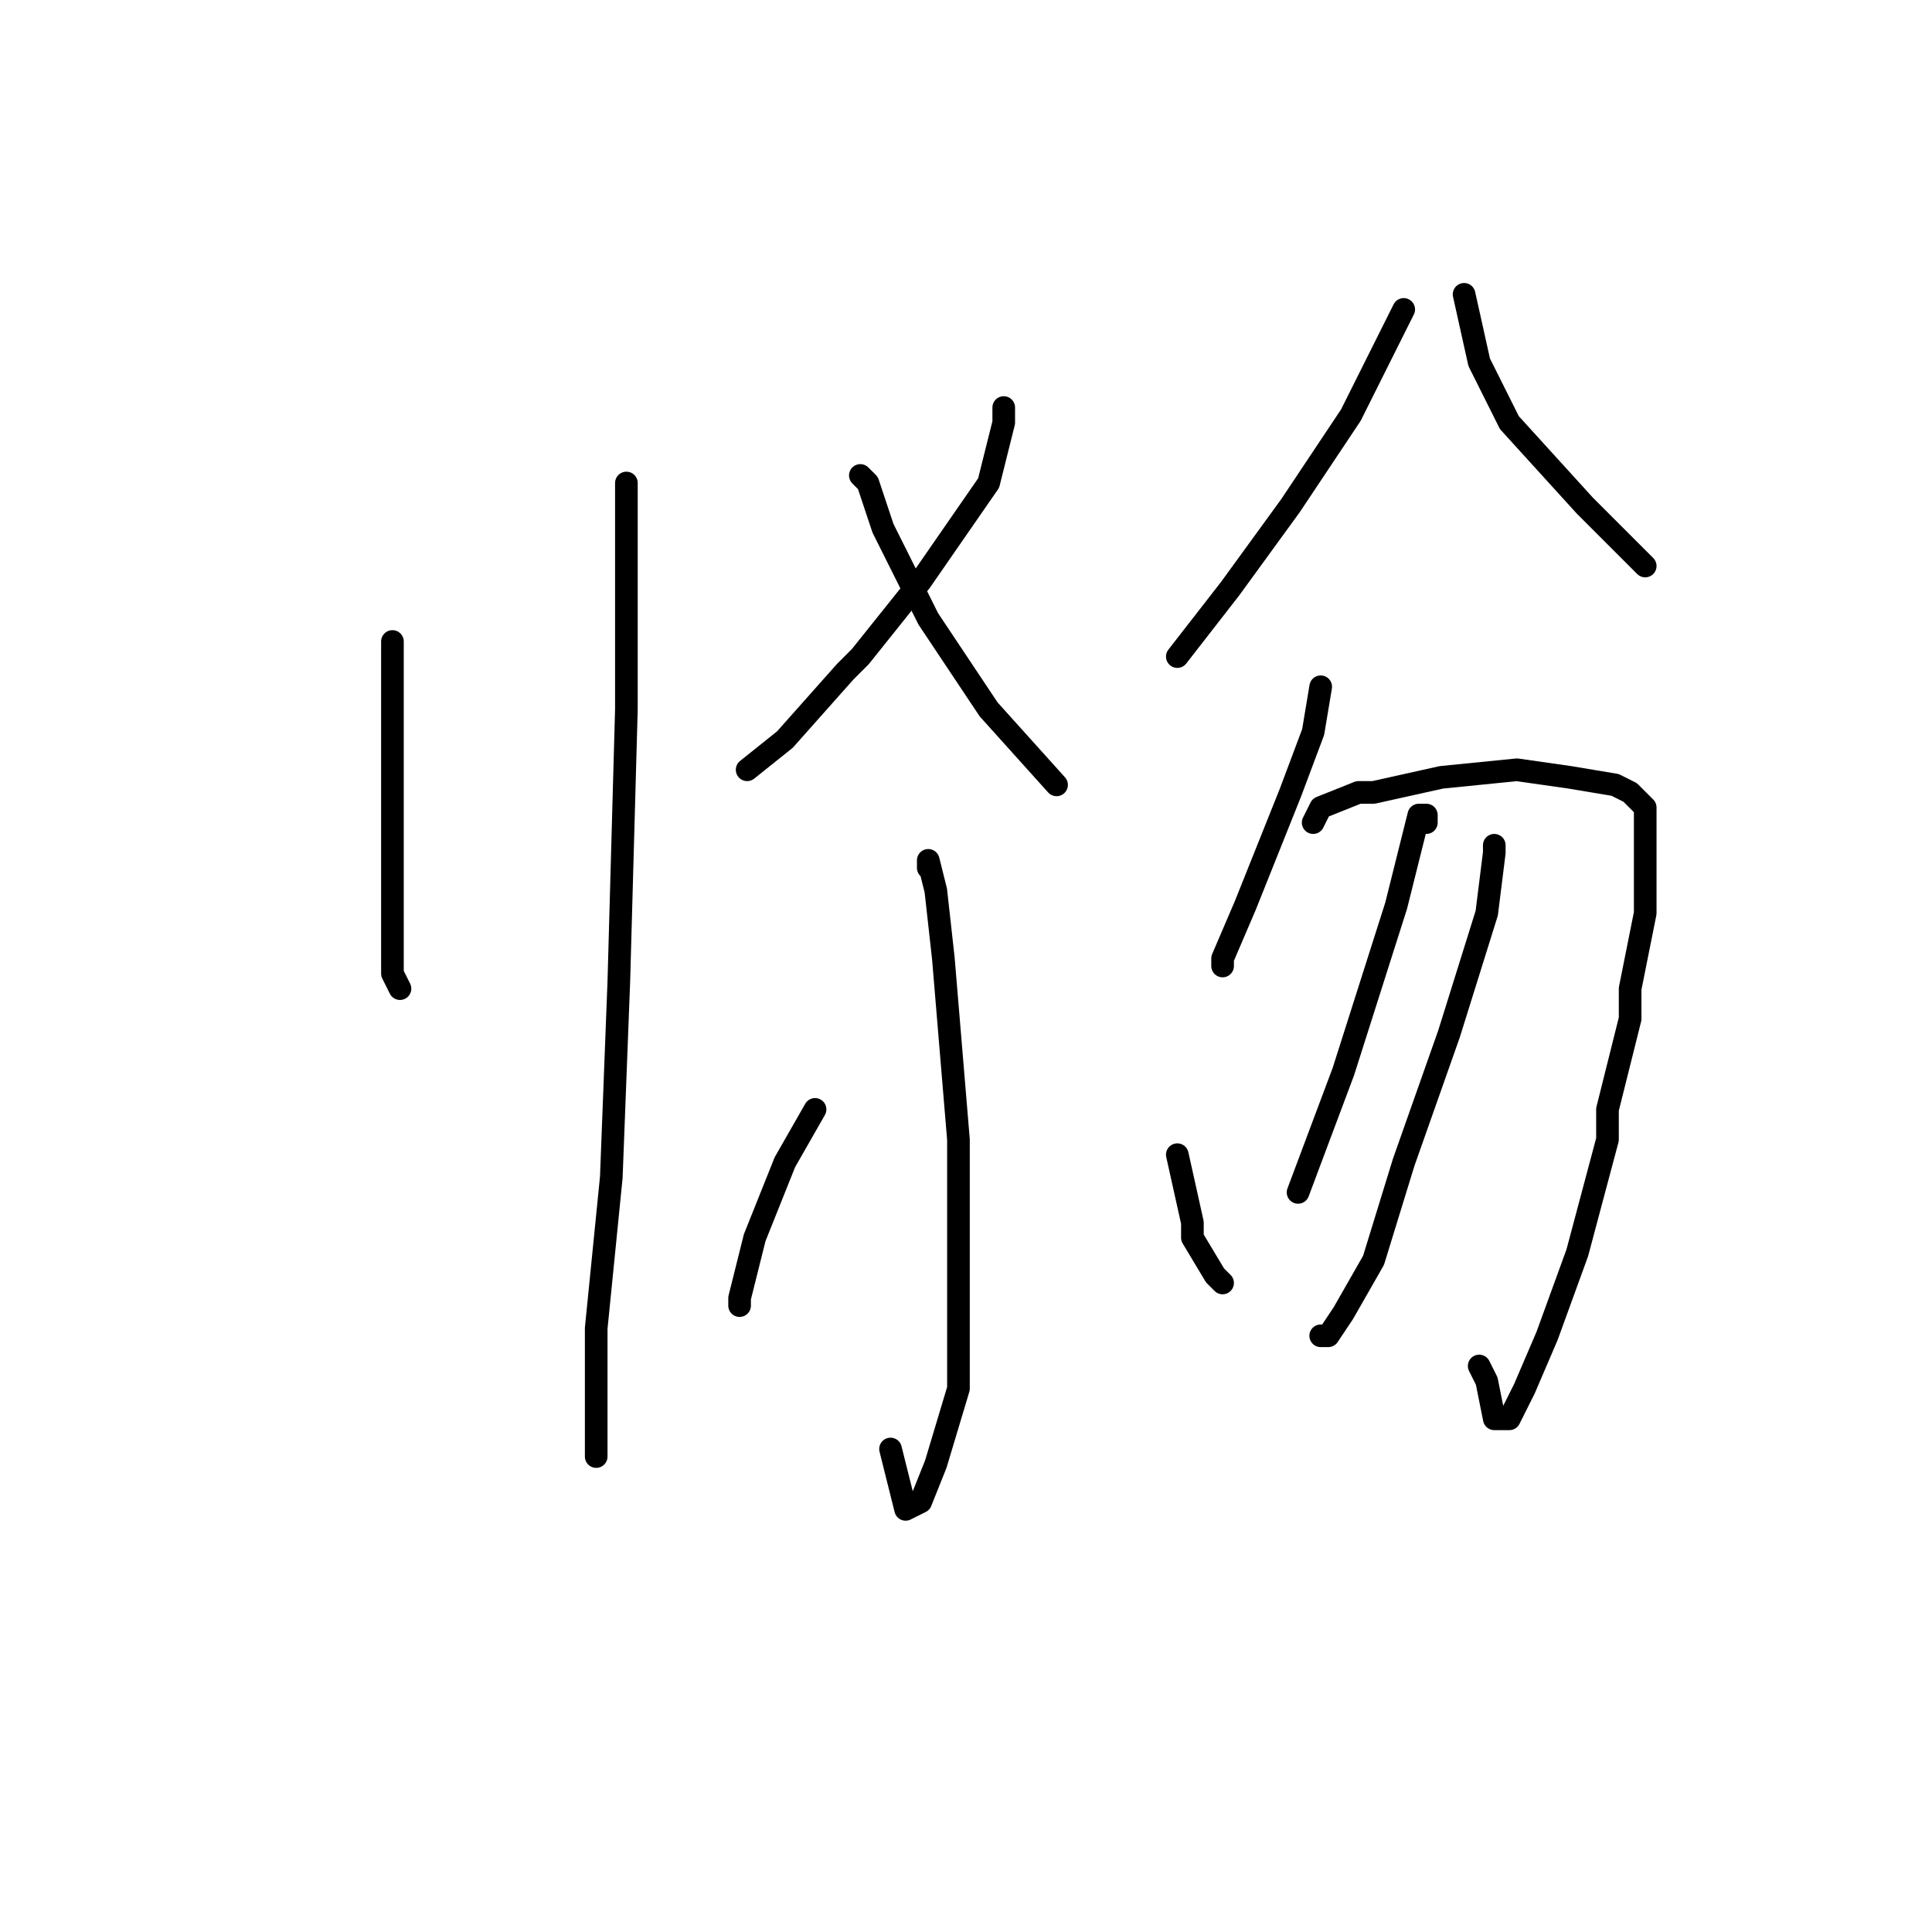 <?xml version="1.0" standalone="no"?>
    <svg width="256" height="256" xmlns="http://www.w3.org/2000/svg" version="1.1">
    <polyline stroke="black" stroke-width="3" stroke-linecap="round" fill="transparent" stroke-linejoin="round" points="52 85 52 86 52 94 52 104 52 108 52 121 52 129 53 131 53 131 " />
        <polyline stroke="black" stroke-width="3" stroke-linecap="round" fill="transparent" stroke-linejoin="round" points="83 64 83 77 83 94 82 130 81 156 79 176 79 189 79 193 79 193 " />
        <polyline stroke="black" stroke-width="3" stroke-linecap="round" fill="transparent" stroke-linejoin="round" points="133 56 133 54 133 56 131 64 122 77 114 87 112 89 104 98 99 102 99 102 " />
        <polyline stroke="black" stroke-width="3" stroke-linecap="round" fill="transparent" stroke-linejoin="round" points="114 63 115 64 117 70 123 82 131 94 140 104 140 104 " />
        <polyline stroke="black" stroke-width="3" stroke-linecap="round" fill="transparent" stroke-linejoin="round" points="123 115 123 114 124 118 125 127 127 151 127 166 127 170 127 184 124 194 122 199 120 200 119 196 118 192 118 192 " />
        <polyline stroke="black" stroke-width="3" stroke-linecap="round" fill="transparent" stroke-linejoin="round" points="108 147 104 154 100 164 98 172 98 173 98 173 " />
        <polyline stroke="black" stroke-width="3" stroke-linecap="round" fill="transparent" stroke-linejoin="round" points="156 153 158 162 158 164 161 169 162 170 162 170 " />
        <polyline stroke="black" stroke-width="3" stroke-linecap="round" fill="transparent" stroke-linejoin="round" points="186 41 179 55 171 67 163 78 156 87 156 87 " />
        <polyline stroke="black" stroke-width="3" stroke-linecap="round" fill="transparent" stroke-linejoin="round" points="194 39 196 48 200 56 210 67 218 75 218 75 " />
        <polyline stroke="black" stroke-width="3" stroke-linecap="round" fill="transparent" stroke-linejoin="round" points="175 91 174 97 171 105 165 120 162 127 162 128 162 128 " />
        <polyline stroke="black" stroke-width="3" stroke-linecap="round" fill="transparent" stroke-linejoin="round" points="174 109 175 107 180 105 182 105 191 103 201 102 208 103 214 104 216 105 218 107 218 112 218 121 216 131 216 135 213 147 213 151 209 166 205 177 202 184 200 188 198 188 197 183 196 181 196 181 " />
        <polyline stroke="black" stroke-width="3" stroke-linecap="round" fill="transparent" stroke-linejoin="round" points="198 112 198 113 197 121 192 137 186 154 182 167 178 174 176 177 175 177 175 177 " />
        <polyline stroke="black" stroke-width="3" stroke-linecap="round" fill="transparent" stroke-linejoin="round" points="189 109 189 108 188 108 185 120 178 142 172 158 172 158 " />
        </svg>